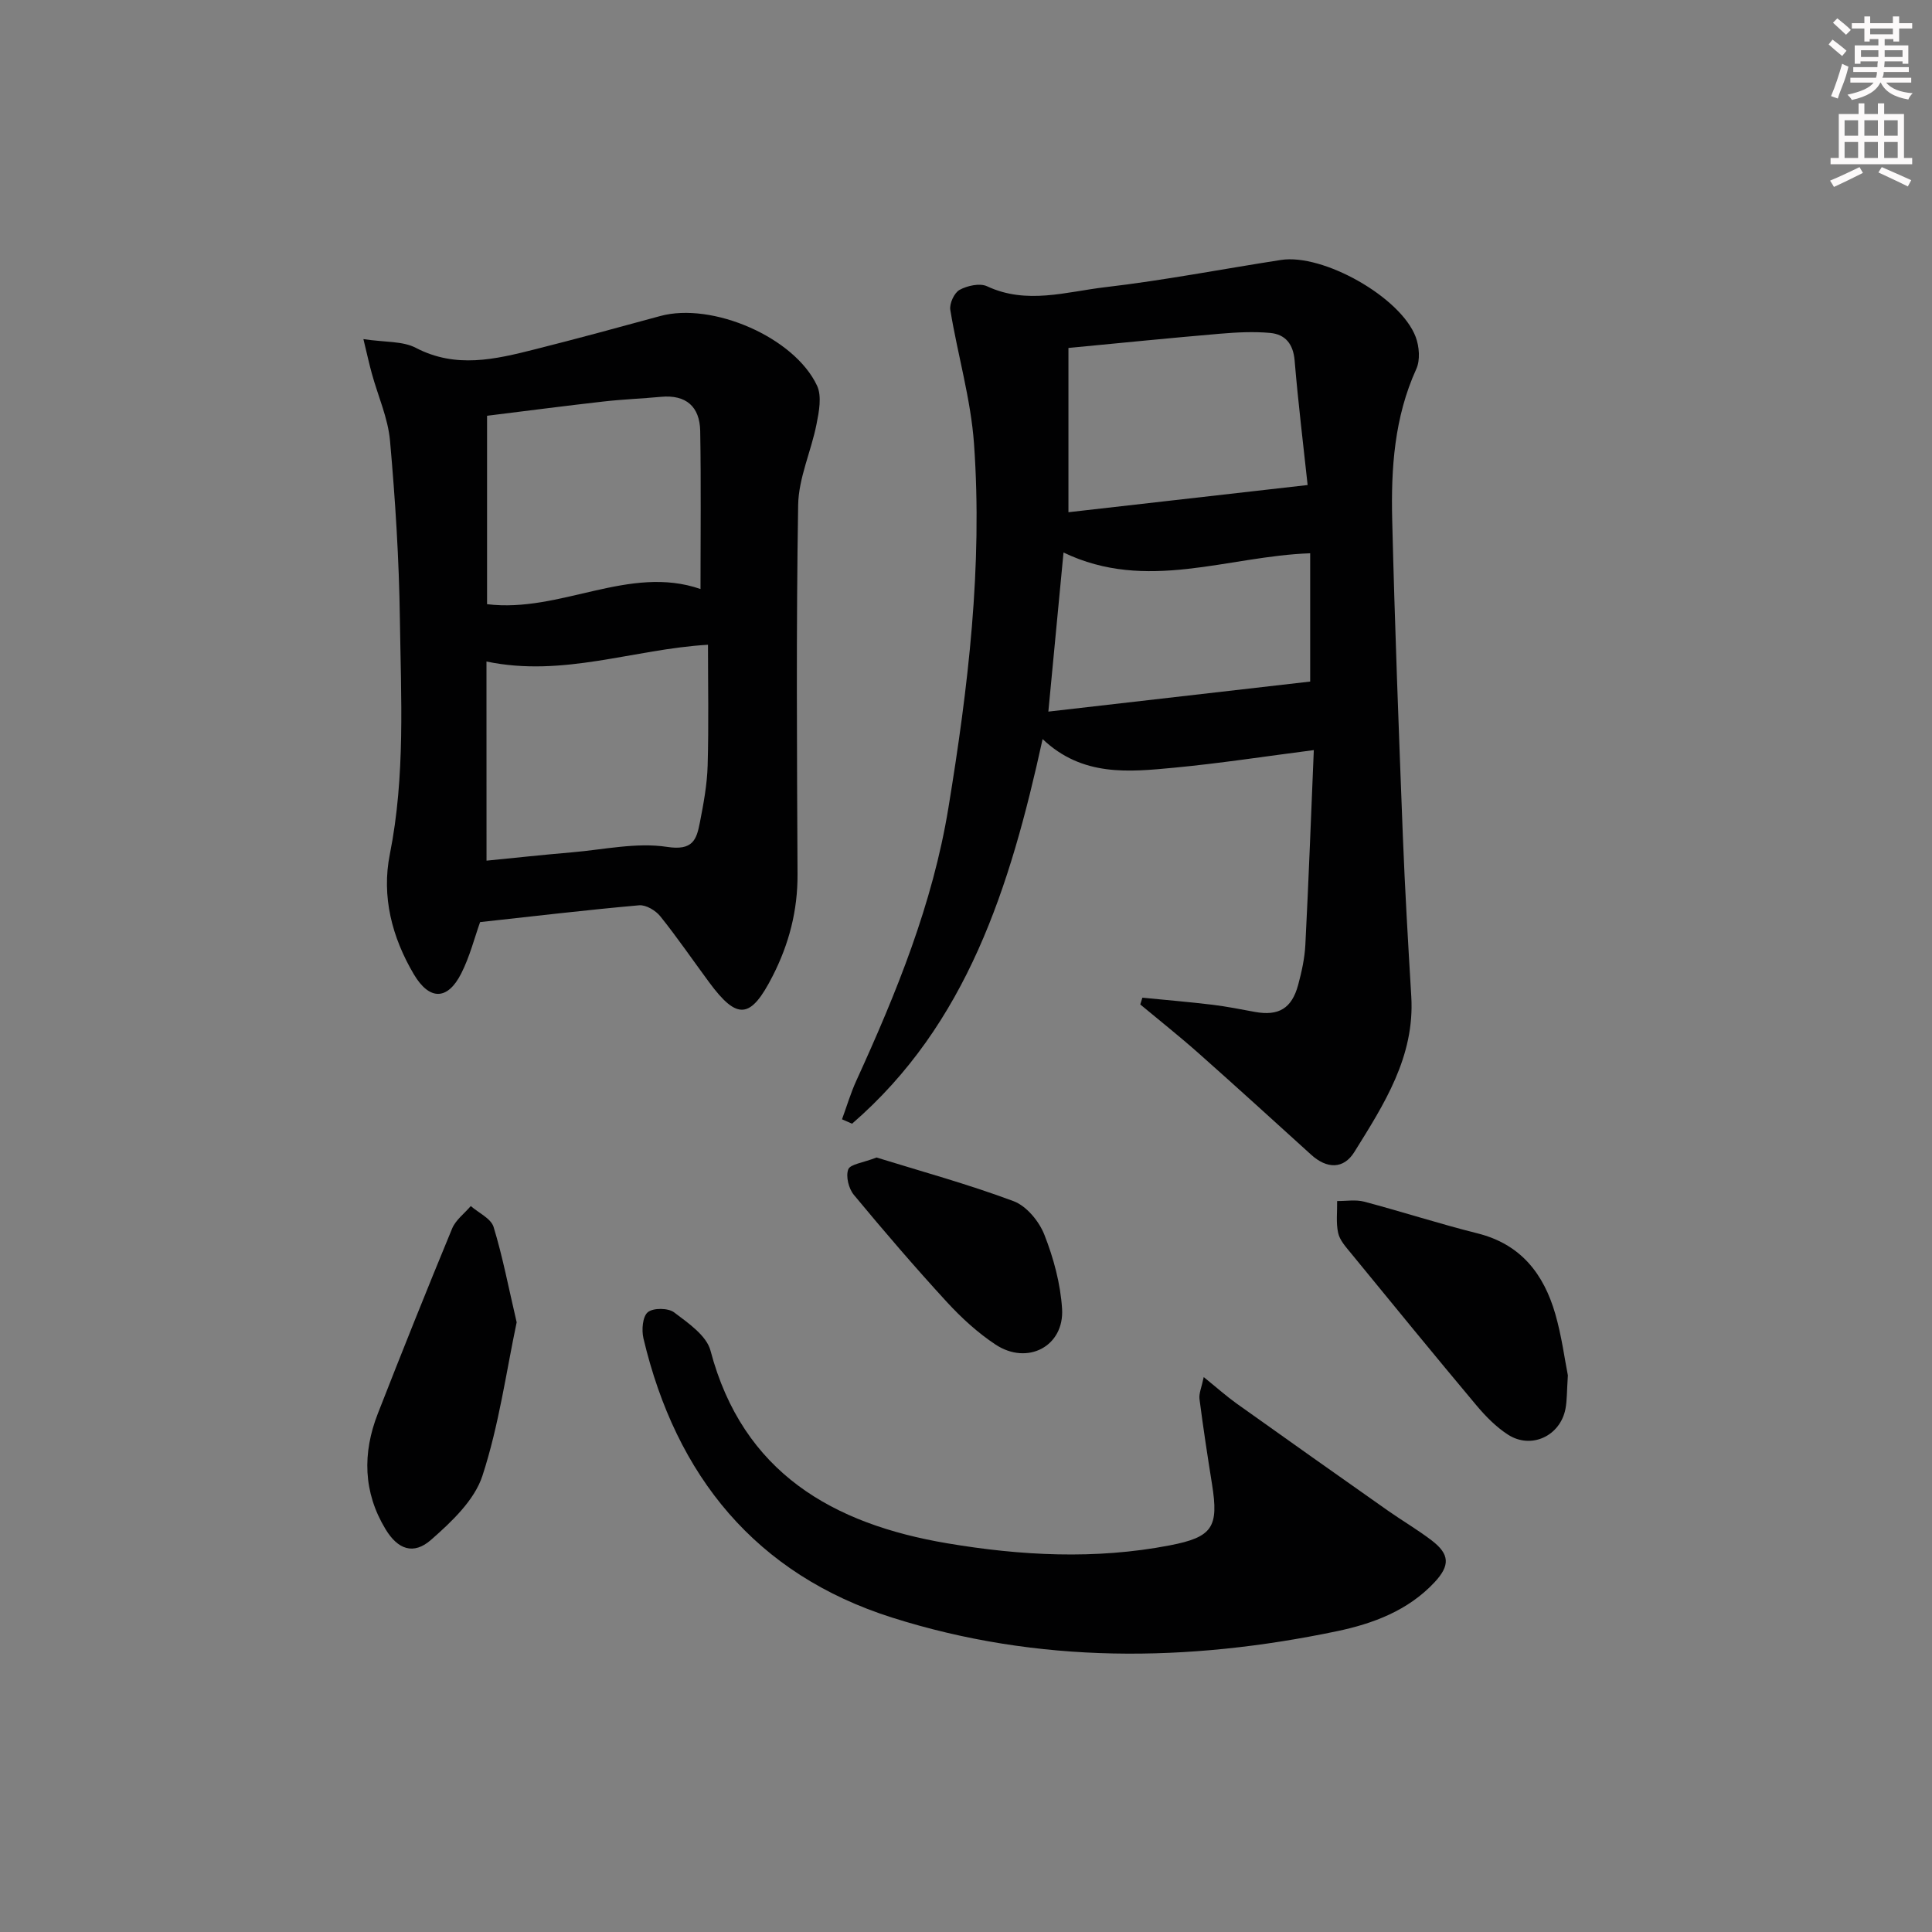 <svg enable-background="new 0 0 400 400" viewBox="0 0 400 400" xmlns="http://www.w3.org/2000/svg"><rect x="0" y="0" width="400" height="400" fill="#808080" stroke="none"/><g fill="#010102"><path d="m236.52 206.56c4.83.48 9.67.88 14.49 1.46 2.96.36 5.89.95 8.83 1.49 4.88.88 7.61-.71 8.93-5.6.73-2.71 1.35-5.52 1.49-8.31.68-13.26 1.17-26.54 1.75-40.3-9.96 1.28-19.39 2.74-28.88 3.64-9.43.89-19.03 1.9-27.27-5.92-6.73 30.74-15.69 59.06-39.45 79.63-.69-.3-1.38-.61-2.08-.91.98-2.68 1.79-5.43 2.97-8.01 8.29-18.16 15.79-36.55 19.05-56.43 4.1-24.99 7.11-50.07 5.31-75.4-.66-9.32-3.4-18.47-4.91-27.75-.21-1.3.82-3.54 1.93-4.14 1.6-.87 4.18-1.44 5.68-.74 8.2 3.84 16.41 1.13 24.47.19 12.18-1.42 24.25-3.76 36.38-5.64 8.71-1.35 24.77 7.68 27.89 15.93.75 1.98.97 4.8.13 6.64-4.55 10-5.25 20.59-4.99 31.24.53 21.78 1.36 43.56 2.2 65.33.43 11.12 1.09 22.24 1.75 33.35.74 12.45-5.64 22.32-11.78 32.19-2.25 3.62-5.71 3.51-8.94.58-7.76-7.04-15.51-14.1-23.35-21.05-3.91-3.47-8.02-6.72-12.04-10.07.15-.49.29-.95.44-1.4zm34.21-106.14c-.86-8.05-1.95-16.89-2.69-25.77-.29-3.44-1.93-5.43-5.07-5.72-3.41-.31-6.9-.13-10.33.16-10.22.87-20.43 1.9-31.43 2.95v34.01c16.23-1.84 32.43-3.68 49.52-5.63zm-50.54 13.97c-1.05 11.01-2.06 21.59-3.14 32.94 18.69-2.14 36.38-4.17 54.21-6.22 0-8.46 0-17.54 0-26.56-17.12.59-33.86 8.12-51.07-.16z"/><path d="m75.24 70.21c4.5.68 8.12.38 10.84 1.8 8.31 4.34 16.45 2.39 24.65.32 8.69-2.19 17.33-4.54 25.97-6.9 10.72-2.92 27.75 4.35 32.46 14.42 1.02 2.18.41 5.38-.11 7.98-1.11 5.62-3.71 11.13-3.8 16.72-.42 25.48-.25 50.98-.13 76.46.04 7.51-1.76 14.42-5.14 21.05-4.55 8.93-7.31 9.25-13.19 1.27-3.36-4.55-6.56-9.23-10.09-13.63-.96-1.2-2.96-2.39-4.37-2.27-10.91.97-21.79 2.26-32.93 3.48-1.16 3.25-2.14 7.15-3.91 10.64-2.84 5.61-6.6 5.59-9.82.15-4.53-7.68-6.7-16.12-4.96-24.83 3.23-16.2 2.31-32.51 2.08-48.78-.17-12.29-.95-24.59-2.04-36.83-.42-4.71-2.49-9.26-3.76-13.9-.52-1.88-.94-3.79-1.75-7.15zm25.49 107.98c5.87-.58 11.75-1.22 17.65-1.72 6.59-.56 13.37-2.1 19.74-1.13 5.33.82 6.09-1.5 6.78-5.04.76-3.9 1.5-7.86 1.61-11.82.24-8.38.07-16.78.07-24.99-15.47.91-29.95 6.79-45.86 3.47.01 13.58.01 26.85.01 41.23zm.11-53.1c15.19 1.87 29.42-8.26 44.19-3.14 0-10.85.13-21.79-.06-32.72-.09-5.02-2.9-7.56-8.13-7.07-3.97.37-7.96.52-11.91.97-7.85.89-15.68 1.91-24.09 2.95z"/><path d="m249.22 285.11c2.74 2.22 4.69 3.96 6.81 5.48 10.4 7.42 20.84 14.79 31.29 22.15 2.99 2.1 6.16 3.95 9.07 6.17 3.75 2.86 3.89 5.18.6 8.7-5.47 5.85-12.74 8.56-20.22 10.12-30.88 6.45-61.83 6.77-92.08-2.83-28.22-8.95-44.73-29.3-51.47-57.8-.41-1.72-.19-4.52.9-5.42 1.12-.93 4.22-.9 5.46.04 2.9 2.2 6.7 4.79 7.52 7.91 6.7 25.36 25.43 35.91 48.99 39.89 15.22 2.57 30.73 3.4 46.11.43 8.86-1.71 10.15-3.77 8.74-12.63-.94-5.88-1.84-11.77-2.6-17.67-.14-1.17.44-2.42.88-4.54z"/><path d="m106.97 273.77c-2.16 10.23-3.67 21.31-7.09 31.78-1.66 5.08-6.4 9.54-10.64 13.26-3.63 3.19-6.89 1.98-9.42-2.21-4.64-7.66-4.79-15.75-1.6-23.92 5.01-12.82 10.13-25.61 15.39-38.33.74-1.78 2.55-3.11 3.86-4.65 1.63 1.42 4.17 2.57 4.72 4.32 1.88 6.14 3.08 12.49 4.78 19.75z"/><path d="m324.61 284.75c-.22 3.31-.16 5.17-.5 6.95-1.09 5.61-7.08 8.42-11.88 5.34-2.46-1.58-4.63-3.79-6.53-6.05-8.76-10.45-17.39-21.01-26.03-31.57-1.04-1.27-2.29-2.64-2.62-4.15-.47-2.11-.17-4.4-.21-6.61 1.87.02 3.84-.33 5.59.13 7.86 2.08 15.61 4.6 23.49 6.57 8.96 2.24 13.7 8.4 16.09 16.69 1.32 4.59 1.94 9.38 2.6 12.7z"/><path d="m181.48 239.65c9.03 2.8 18.86 5.49 28.37 9.04 2.68 1 5.29 4.17 6.38 6.96 1.91 4.85 3.33 10.13 3.66 15.31.49 7.76-7.15 11.79-13.77 7.42-3.7-2.44-7.08-5.55-10.09-8.82-6.62-7.21-13-14.64-19.25-22.18-1.07-1.29-1.7-3.82-1.16-5.27.4-1.08 3.01-1.35 5.86-2.46z"/></g><path d="m378.6 9.2.8-1c.9.7 1.9 1.4 2.9 2.3l-.9 1.1c-1.1-.9-2-1.7-2.8-2.4zm.5 10.7c.9-2.1 1.6-4.3 2.3-6.7.4.2.8.4 1.3.6-.7 3.1-1.5 4.3-2.2 6.6zm.4-15.2.9-.9c1 .8 2 1.6 2.8 2.4l-1 1c-1-.9-1.9-1.8-2.7-2.5zm12.5-1.3h1.2v1.4h2.7v1.1h-2.7v2.7h-1.2v-.5h-1.8v1.3h4.9v3.8h-1.2v-.5h-3.7c0 .4-.1.9-.1 1.2h5.1v1h-5.2c0 .5-.1.9-.3 1.2h6v1h-5.2c1.1 1.3 2.9 2 5.5 2.2-.4.4-.7.8-.9 1.3-2.9-.5-4.8-1.6-5.7-3.5h-.1c-.8 1.7-2.7 2.9-5.9 3.6-.2-.4-.6-.8-.9-1.1 2.8-.6 4.6-1.4 5.4-2.5h-4.8v-1h5.3c.1-.3.2-.7.2-1.2h-4.9v-1h5c0-.4 0-.8.1-1.2h-3.6v.5h-1.2v-3.8h4.9v-1.3h-1.8v.5h-1.1v-2.7h-2.6v-1.1h2.6v-1.4h1.2v1.4h4.7v-1.4zm-6.7 8.4h3.6c0-.4 0-.9 0-1.4h-3.6zm1.9-4.7h4.7v-1.2h-4.7zm6.7 3.3h-3.7v1.4h3.7z" fill="#fcfafa"/><path d="m384.7 21.4h1.3v2.2h2.8v-2.2h1.3v2.2h4.1v9.1h1.7v1.3h-16.9v-1.3h1.7v-9.1h4.1v-2.2zm.3 13.2.7 1.2c-1.8.9-3.8 1.9-6 2.9-.2-.4-.5-.8-.8-1.3 2.4-1 4.4-2 6.1-2.8zm-3.1-6.5h2.8v-3.2h-2.8zm0 4.6h2.8v-3.3h-2.8v3.2zm4.1-4.6h2.8v-3.2h-2.8zm0 4.6h2.8v-3.3h-2.8zm3.6 1.9c2.1.9 4.1 1.8 6.1 2.7l-.7 1.3c-2.2-1.1-4.2-2-6.1-2.9zm3.3-9.7h-2.8v3.2h2.8zm-2.8 7.8h2.8v-3.3h-2.8z" fill="#fcfafa"/></svg>